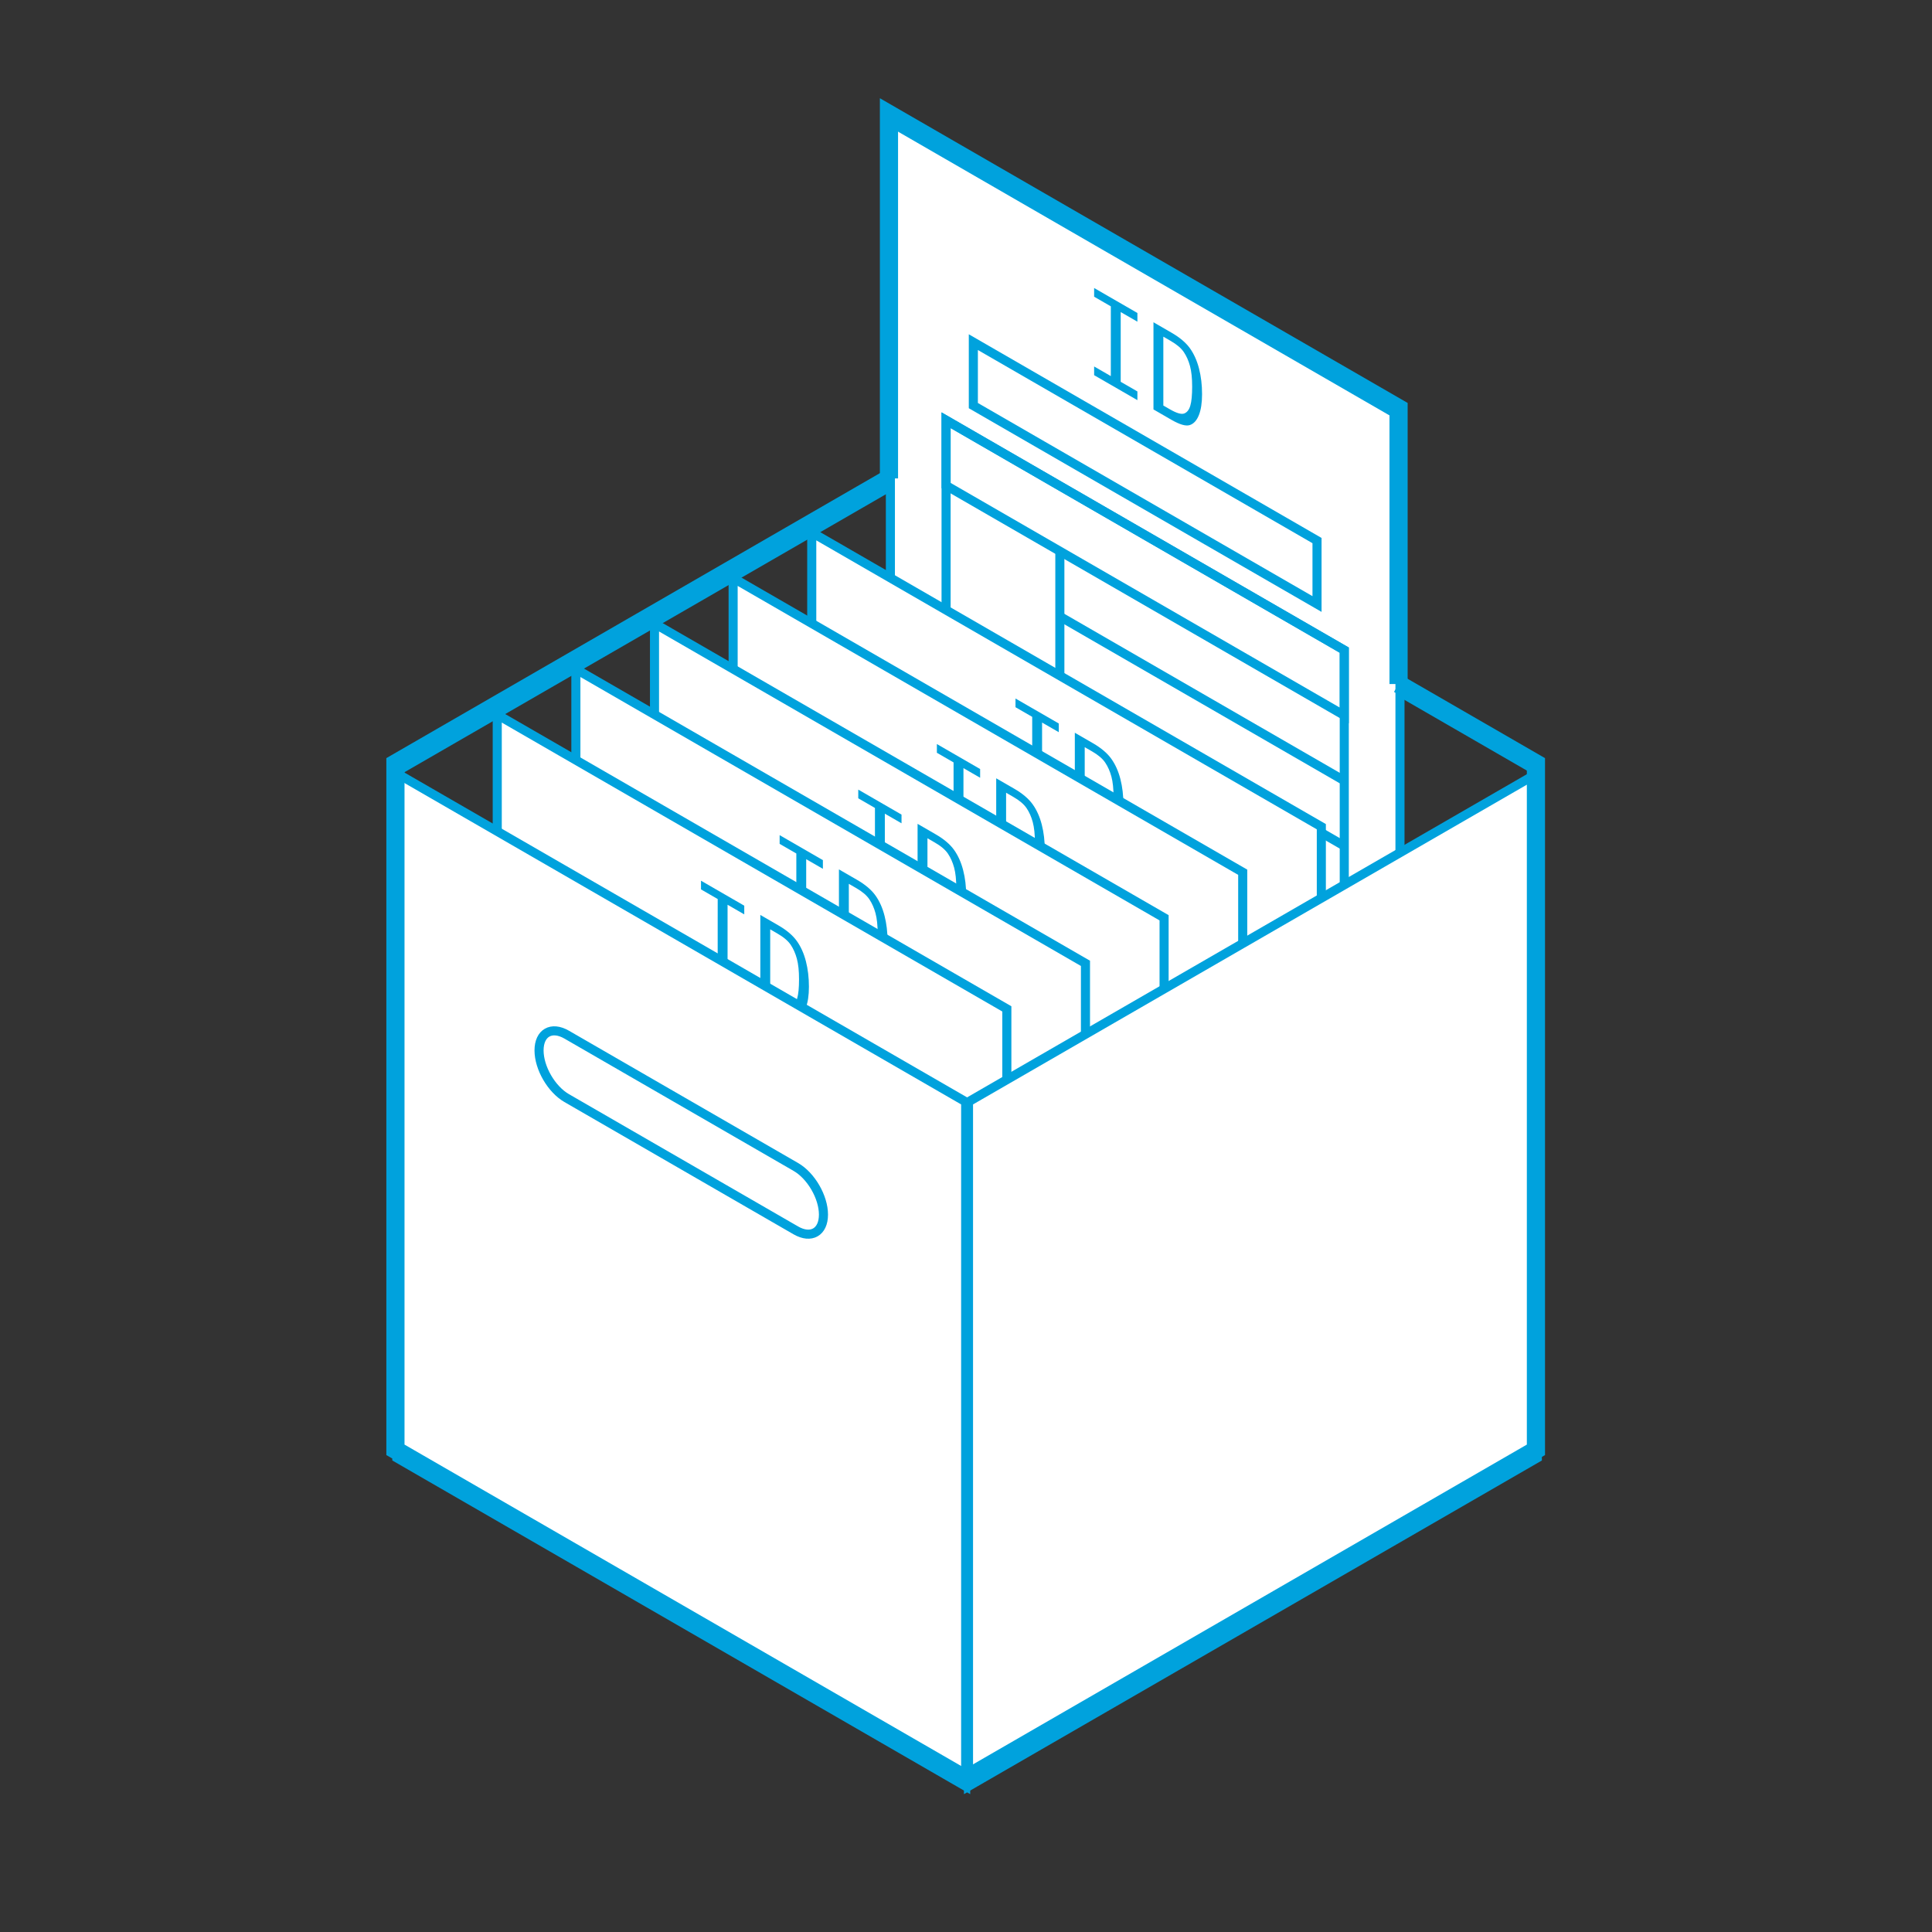 <?xml version="1.0" encoding="utf-8"?>
<!-- Generator: Adobe Illustrator 16.0.0, SVG Export Plug-In . SVG Version: 6.00 Build 0)  -->
<!DOCTYPE svg PUBLIC "-//W3C//DTD SVG 1.1//EN" "http://www.w3.org/Graphics/SVG/1.1/DTD/svg11.dtd">
<svg version="1.1" id="Layer_2" xmlns="http://www.w3.org/2000/svg" xmlns:xlink="http://www.w3.org/1999/xlink" x="0px" y="0px"
	 width="1024px" height="1024px" viewBox="0 0 1024 1024" enable-background="new 0 0 1024 1024" xml:space="preserve">
<rect x="0" y="0" width="1024" height="1024" fill="#333333" stroke="none"/>
<g>
	<g>
		<polygon fill="#FFFFFF" stroke="#00A2DD" stroke-width="4.814" stroke-miterlimit="10" points="742.017,602.602 471.921,446.671 
			471.921,64.653 742.017,220.598 		"/>
		<polygon fill="none" stroke="#00A2DD" stroke-width="4.814" stroke-miterlimit="10" points="698.046,320.147 515.891,214.979 
			515.891,181.345 698.046,286.513 		"/>
		<polygon fill="none" stroke="#00A2DD" stroke-width="4.814" stroke-miterlimit="10" points="712.489,552.163 501.442,430.317 
			501.442,222.734 712.489,344.587 		"/>
		<polygon fill="none" stroke="#00A2DD" stroke-width="4.814" stroke-miterlimit="10" points="712.489,379.183 501.442,257.337 
			501.442,222.734 712.489,344.587 		"/>
		
			<line fill="none" stroke="#00A2DD" stroke-width="4.814" stroke-miterlimit="10" x1="561.742" y1="292.146" x2="561.742" y2="465.134"/>
		
			<line fill="none" stroke="#00A2DD" stroke-width="4.814" stroke-miterlimit="10" x1="561.742" y1="326.734" x2="712.489" y2="413.779"/>
		
			<line fill="none" stroke="#00A2DD" stroke-width="4.814" stroke-miterlimit="10" x1="561.742" y1="361.344" x2="712.489" y2="448.375"/>
		
			<line fill="none" stroke="#00A2DD" stroke-width="4.814" stroke-miterlimit="10" x1="561.742" y1="395.94" x2="712.489" y2="482.971"/>
		
			<line fill="none" stroke="#00A2DD" stroke-width="4.814" stroke-miterlimit="10" x1="561.742" y1="430.544" x2="712.489" y2="517.573"/>
		<g>
			<path fill="#00A2DD" d="M579.912,198.852v-4.617l8.846,5.108l0.007-36.972l-8.853-5.107v-4.611l22.937,13.241l-0.007,4.61
				l-8.846-5.103v36.965l8.853,5.107l-0.007,4.617L579.912,198.852z"/>
			<path fill="#00A2DD" d="M611.361,217.002V170.81l9.533,5.507c4.397,2.534,7.662,5.294,9.805,8.286
				c2.13,2.984,3.734,6.574,4.806,10.74c1.08,4.173,1.609,8.688,1.609,13.553c0,4.604-0.562,8.318-1.695,11.15
				c-1.131,2.82-2.74,4.578-4.812,5.255c-2.083,0.677-5.312-0.253-9.712-2.786L611.361,217.002z M616.595,214.939l3.489,2.01
				c3.549,2.051,6.067,2.779,7.579,2.202c1.509-0.577,2.591-1.957,3.231-4.158c0.649-2.196,0.975-5.565,0.975-10.091
				c0-4.431-0.378-8.054-1.141-10.879c-0.757-2.812-1.845-5.28-3.264-7.384c-1.413-2.104-3.735-4.066-6.969-5.944l-3.904-2.255
				L616.595,214.939L616.595,214.939z"/>
		</g>
	</g>
	<g>
		<polygon fill="#FFFFFF" stroke="#00A2DD" stroke-width="4.814" stroke-miterlimit="10" points="700.335,820.177 430.243,664.238 
			430.243,282.228 700.335,438.173 		"/>
		<polygon fill="none" stroke="#00A2DD" stroke-width="4.814" stroke-miterlimit="10" points="656.369,537.722 474.21,432.553 
			474.21,398.919 656.369,504.079 		"/>
		<polygon fill="none" stroke="#00A2DD" stroke-width="4.814" stroke-miterlimit="10" points="670.814,769.738 459.768,647.892 
			459.768,440.309 670.814,562.16 		"/>
		<polygon fill="none" stroke="#00A2DD" stroke-width="4.814" stroke-miterlimit="10" points="670.814,596.75 459.768,474.904 
			459.768,440.309 670.814,562.16 		"/>
		
			<line fill="none" stroke="#00A2DD" stroke-width="4.814" stroke-miterlimit="10" x1="520.064" y1="509.72" x2="520.064" y2="682.706"/>
		
			<line fill="none" stroke="#00A2DD" stroke-width="4.814" stroke-miterlimit="10" x1="520.064" y1="544.315" x2="670.814" y2="631.341"/>
		
			<line fill="none" stroke="#00A2DD" stroke-width="4.814" stroke-miterlimit="10" x1="520.064" y1="578.911" x2="670.814" y2="665.948"/>
		
			<line fill="none" stroke="#00A2DD" stroke-width="4.814" stroke-miterlimit="10" x1="520.064" y1="613.515" x2="670.814" y2="700.547"/>
		
			<line fill="none" stroke="#00A2DD" stroke-width="4.814" stroke-miterlimit="10" x1="520.064" y1="648.104" x2="670.814" y2="735.142"/>
		<g>
			<path fill="#00A2DD" d="M538.235,416.426v-4.616l8.855,5.106v-36.971l-8.855-5.102v-4.617l22.939,13.242v4.609l-8.853-5.107
				v36.971l8.853,5.107v4.609L538.235,416.426z"/>
			<path fill="#00A2DD" d="M569.679,434.57v-46.198l9.547,5.513c4.392,2.541,7.662,5.302,9.791,8.286
				c2.144,2.991,3.748,6.574,4.815,10.74c1.066,4.18,1.6,8.689,1.6,13.555c0,4.609-0.557,8.317-1.688,11.157
				c-1.142,2.819-2.737,4.578-4.813,5.256c-2.076,0.677-5.313-0.253-9.712-2.801L569.679,434.57z M574.92,432.514l3.493,2.018
				c3.542,2.036,6.06,2.771,7.569,2.194c1.513-0.583,2.604-1.97,3.244-4.158c0.646-2.202,0.969-5.564,0.969-10.104
				c0.006-4.419-0.379-8.048-1.135-10.866c-0.763-2.818-1.854-5.28-3.271-7.385c-1.403-2.104-3.729-4.079-6.959-5.943l-3.912-2.255
				v36.5L574.92,432.514L574.92,432.514z"/>
		</g>
	</g>
	<g>
		<polygon fill="#FFFFFF" stroke="#00A2DD" stroke-width="4.814" stroke-miterlimit="10" points="658.666,844.323 388.572,688.38 
			388.572,306.368 658.666,462.312 		"/>
		<polygon fill="none" stroke="#00A2DD" stroke-width="4.814" stroke-miterlimit="10" points="614.691,561.855 432.532,456.694 
			432.539,423.053 614.691,528.222 		"/>
		<polygon fill="none" stroke="#00A2DD" stroke-width="4.814" stroke-miterlimit="10" points="629.146,793.871 418.093,672.032 
			418.093,464.448 629.146,586.296 		"/>
		<polygon fill="none" stroke="#00A2DD" stroke-width="4.814" stroke-miterlimit="10" points="629.146,620.898 418.093,499.046 
			418.093,464.448 629.146,586.296 		"/>
		
			<line fill="none" stroke="#00A2DD" stroke-width="4.814" stroke-miterlimit="10" x1="478.389" y1="533.866" x2="478.389" y2="706.842"/>
		
			<line fill="none" stroke="#00A2DD" stroke-width="4.814" stroke-miterlimit="10" x1="478.389" y1="568.456" x2="629.146" y2="655.487"/>
		
			<line fill="none" stroke="#00A2DD" stroke-width="4.814" stroke-miterlimit="10" x1="478.389" y1="603.053" x2="629.146" y2="690.097"/>
		
			<line fill="none" stroke="#00A2DD" stroke-width="4.814" stroke-miterlimit="10" x1="478.389" y1="637.648" x2="629.146" y2="724.688"/>
		
			<line fill="none" stroke="#00A2DD" stroke-width="4.814" stroke-miterlimit="10" x1="478.389" y1="672.253" x2="629.146" y2="759.282"/>
		<g>
			<path fill="#00A2DD" d="M496.566,440.561v-4.616l8.843,5.107v-36.958l-8.843-5.107v-4.624l22.927,13.24v4.624l-8.843-5.107
				v36.958l8.843,5.115v4.609L496.566,440.561z"/>
			<path fill="#00A2DD" d="M528.011,458.719V412.52l9.54,5.507c4.396,2.533,7.652,5.309,9.792,8.293
				c2.143,2.979,3.741,6.566,4.819,10.739c1.068,4.166,1.602,8.685,1.602,13.548c0,4.604-0.563,8.324-1.698,11.15
				c-1.128,2.824-2.727,4.584-4.815,5.261c-2.062,0.67-5.301-0.252-9.696-2.793L528.011,458.719z M533.252,456.647l3.486,2.017
				c3.549,2.046,6.063,2.78,7.576,2.209c1.513-0.59,2.594-1.97,3.237-4.173c0.644-2.194,0.962-5.56,0.976-10.09
				c0-4.433-0.379-8.055-1.146-10.88c-0.749-2.812-1.847-5.273-3.257-7.37c-1.423-2.107-3.741-4.08-6.969-5.943l-3.904-2.263
				V456.647L533.252,456.647z"/>
		</g>
	</g>
	<g>
		<polygon fill="#FFFFFF" stroke="#00A2DD" stroke-width="4.814" stroke-miterlimit="10" points="616.99,868.459 346.897,712.52 
			346.897,330.522 616.99,486.447 		"/>
		<polygon fill="none" stroke="#00A2DD" stroke-width="4.814" stroke-miterlimit="10" points="573.023,586.005 390.854,480.836 
			390.865,447.2 573.023,552.362 		"/>
		<polygon fill="none" stroke="#00A2DD" stroke-width="4.814" stroke-miterlimit="10" points="587.472,818.02 376.425,696.168 
			376.425,488.591 587.472,610.443 		"/>
		<polygon fill="none" stroke="#00A2DD" stroke-width="4.814" stroke-miterlimit="10" points="587.472,645.031 376.425,523.188 
			376.425,488.591 587.472,610.443 		"/>
		
			<line fill="none" stroke="#00A2DD" stroke-width="4.814" stroke-miterlimit="10" x1="436.721" y1="558.003" x2="436.721" y2="730.988"/>
		
			<line fill="none" stroke="#00A2DD" stroke-width="4.814" stroke-miterlimit="10" x1="436.721" y1="592.598" x2="587.472" y2="679.63"/>
		
			<line fill="none" stroke="#00A2DD" stroke-width="4.814" stroke-miterlimit="10" x1="436.721" y1="627.199" x2="587.472" y2="714.231"/>
		
			<line fill="none" stroke="#00A2DD" stroke-width="4.814" stroke-miterlimit="10" x1="436.721" y1="661.798" x2="587.472" y2="748.827"/>
		
			<line fill="none" stroke="#00A2DD" stroke-width="4.814" stroke-miterlimit="10" x1="436.721" y1="696.386" x2="587.472" y2="783.425"/>
		<g>
			<path fill="#00A2DD" d="M454.898,464.709v-4.61l8.843,5.103V428.23l-8.843-5.108v-4.609l22.927,13.242v4.609l-8.843-5.106v36.964
				l8.843,5.114v4.609L454.898,464.709z"/>
			<path fill="#00A2DD" d="M486.337,482.852v-46.198l9.546,5.521c4.392,2.532,7.646,5.294,9.792,8.286
				c2.129,2.99,3.739,6.566,4.81,10.738c1.075,4.167,1.612,8.687,1.612,13.547c-0.007,4.6-0.571,8.319-1.698,11.158
				c-1.135,2.825-2.74,4.578-4.816,5.254c-2.074,0.678-5.307-0.252-9.696-2.799L486.337,482.852z M491.571,480.796l3.49,2.018
				c3.549,2.043,6.07,2.772,7.589,2.202c1.499-0.584,2.587-1.979,3.224-4.166c0.657-2.202,0.978-5.565,0.978-10.097
				c0.007-4.427-0.378-8.049-1.134-10.867c-0.766-2.826-1.858-5.279-3.267-7.392c-1.419-2.104-3.732-4.08-6.966-5.931l-3.914-2.27
				V480.796L491.571,480.796z"/>
		</g>
	</g>
	<g>
		<polygon fill="#FFFFFF" stroke="#00A2DD" stroke-width="4.814" stroke-miterlimit="10" points="575.318,892.605 305.223,736.66 
			305.223,354.657 575.318,510.596 		"/>
		<polygon fill="none" stroke="#00A2DD" stroke-width="4.814" stroke-miterlimit="10" points="531.355,610.138 349.186,504.977 
			349.186,471.336 531.355,576.505 		"/>
		<polygon fill="none" stroke="#00A2DD" stroke-width="4.814" stroke-miterlimit="10" points="545.797,842.154 334.741,720.314 
			334.741,512.731 545.797,634.576 		"/>
		<polygon fill="none" stroke="#00A2DD" stroke-width="4.814" stroke-miterlimit="10" points="545.797,669.18 334.741,547.326 
			334.741,512.731 545.797,634.576 		"/>
		
			<line fill="none" stroke="#00A2DD" stroke-width="4.814" stroke-miterlimit="10" x1="395.037" y1="582.143" x2="395.037" y2="755.122"/>
		
			<line fill="none" stroke="#00A2DD" stroke-width="4.814" stroke-miterlimit="10" x1="395.037" y1="616.738" x2="545.797" y2="703.77"/>
		
			<line fill="none" stroke="#00A2DD" stroke-width="4.814" stroke-miterlimit="10" x1="395.037" y1="651.336" x2="545.797" y2="738.38"/>
		
			<line fill="none" stroke="#00A2DD" stroke-width="4.814" stroke-miterlimit="10" x1="395.037" y1="685.931" x2="545.797" y2="772.969"/>
		
			<line fill="none" stroke="#00A2DD" stroke-width="4.814" stroke-miterlimit="10" x1="395.037" y1="720.532" x2="545.797" y2="807.564"/>
		<g>
			<path fill="#00A2DD" d="M413.224,488.843v-4.61l8.843,5.107l0.007-36.964l-8.85-5.108v-4.624l22.927,13.241v4.608l-8.85-5.103
				v36.973l8.85,5.107v4.609L413.224,488.843z"/>
			<path fill="#00A2DD" d="M444.656,507v-46.198l9.546,5.506c4.398,2.541,7.663,5.309,9.792,8.292
				c2.139,2.984,3.748,6.568,4.816,10.734c1.068,4.173,1.612,8.688,1.612,13.553c0,4.604-0.564,8.326-1.691,11.15
				c-1.148,2.826-2.74,4.584-4.823,5.263c-2.067,0.685-5.308-0.252-9.706-2.793L444.656,507z M449.896,504.93l3.496,2.018
				c3.542,2.044,6.07,2.779,7.576,2.209c1.506-0.59,2.594-1.971,3.235-4.173c0.65-2.195,0.978-5.563,0.978-10.091
				c0-4.432-0.385-8.054-1.144-10.872c-0.756-2.819-1.851-5.281-3.264-7.378c-1.413-2.104-3.734-4.079-6.965-5.943l-3.914-2.255
				L449.896,504.93L449.896,504.93z"/>
		</g>
	</g>
	<g>
		<polygon fill="#FFFFFF" stroke="#00A2DD" stroke-width="4.814" stroke-miterlimit="10" points="533.644,916.74 263.548,760.802 
			263.548,378.805 533.644,534.729 		"/>
		<polygon fill="none" stroke="#00A2DD" stroke-width="4.814" stroke-miterlimit="10" points="489.674,634.284 307.511,529.116 
			307.518,495.47 489.674,600.651 		"/>
		<polygon fill="none" stroke="#00A2DD" stroke-width="4.814" stroke-miterlimit="10" points="504.119,866.309 293.069,744.448 
			293.069,536.871 504.119,658.725 		"/>
		<polygon fill="none" stroke="#00A2DD" stroke-width="4.814" stroke-miterlimit="10" points="504.119,693.314 293.069,571.469 
			293.069,536.871 504.119,658.725 		"/>
		
			<line fill="none" stroke="#00A2DD" stroke-width="4.814" stroke-miterlimit="10" x1="353.369" y1="606.282" x2="353.369" y2="779.271"/>
		
			<line fill="none" stroke="#00A2DD" stroke-width="4.814" stroke-miterlimit="10" x1="353.369" y1="640.881" x2="504.119" y2="727.909"/>
		
			<line fill="none" stroke="#00A2DD" stroke-width="4.814" stroke-miterlimit="10" x1="353.369" y1="675.482" x2="504.119" y2="762.514"/>
		
			<line fill="none" stroke="#00A2DD" stroke-width="4.814" stroke-miterlimit="10" x1="353.369" y1="710.072" x2="504.119" y2="797.109"/>
		
			<line fill="none" stroke="#00A2DD" stroke-width="4.814" stroke-miterlimit="10" x1="353.369" y1="744.669" x2="504.119" y2="831.714"/>
		<g>
			<path fill="#00A2DD" d="M371.549,512.983v-4.61l8.836,5.107l0.013-36.972l-8.85-5.107v-4.609l22.927,13.24v4.61l-8.85-5.107
				V516.5l8.85,5.106v4.623L371.549,512.983z"/>
			<path fill="#00A2DD" d="M402.988,531.141v-46.198l9.546,5.513c4.395,2.534,7.649,5.295,9.785,8.286
				c2.146,2.992,3.742,6.562,4.823,10.74c1.068,4.166,1.604,8.685,1.604,13.554c-0.007,4.604-0.568,8.318-1.695,11.15
				c-1.138,2.826-2.733,4.577-4.816,5.255c-2.07,0.677-5.307-0.252-9.699-2.786L402.988,531.141z M408.228,529.076l3.496,2.019
				c3.542,2.044,6.057,2.771,7.569,2.203c1.513-0.584,2.594-1.979,3.234-4.166c0.657-2.195,0.978-5.565,0.978-10.1
				c0-4.425-0.378-8.047-1.144-10.879c-0.756-2.812-1.845-5.272-3.257-7.377c-1.426-2.104-3.749-4.08-6.973-5.932l-3.907-2.271
				L408.228,529.076L408.228,529.076z"/>
		</g>
	</g>
	<polyline fill="none" stroke="#00A2DD" stroke-width="4.814" stroke-miterlimit="10" points="742.017,366.804 814.823,408.85 
		814.823,771.63 	"/>
	<polygon fill="#FFFFFF" stroke="#00A2DD" stroke-width="4.814" stroke-miterlimit="10" points="814.823,772.696 513.327,946.771 
		513.327,583.974 814.823,409.91 	"/>
	<polyline fill="none" stroke="#00A2DD" stroke-width="4.814" stroke-miterlimit="10" points="210.337,771.63 210.337,408.85 
		471.921,257.814 	"/>
	<polygon fill="#FFFFFF" stroke="#00A2DD" stroke-width="4.814" stroke-miterlimit="10" points="511.828,946.771 210.337,772.696 
		210.337,409.91 511.828,583.974 	"/>
	<path fill="none" stroke="#00A2DD" stroke-width="4.814" stroke-miterlimit="10" d="M436.453,643.771
		c0,9.295-6.561,13.028-14.651,8.354l-121.436-70.107c-8.102-4.677-14.66-15.987-14.66-25.274l0,0c0-9.294,6.561-13.036,14.66-8.354
		l121.436,70.114C429.902,623.168,436.453,634.49,436.453,643.771L436.453,643.771z"/>
</g>
<g>
	<polyline fill="none" stroke="#00A2DD" stroke-width="9.628" stroke-miterlimit="10" points="471.171,253.562 209.587,404.598 
		209.587,405.658 209.587,767.377 209.587,768.444 511.078,942.52 	"/>
	<polyline fill="none" stroke="#00A2DD" stroke-width="9.628" stroke-miterlimit="10" points="741.267,362.552 741.267,216.346 
		471.171,60.401 471.171,253.562 	"/>
	<polyline fill="none" stroke="#00A2DD" stroke-width="9.628" stroke-miterlimit="10" points="512.577,942.52 814.073,768.444 
		814.073,767.377 814.073,405.658 814.073,404.598 741.267,362.552 	"/>
</g>
</svg>
